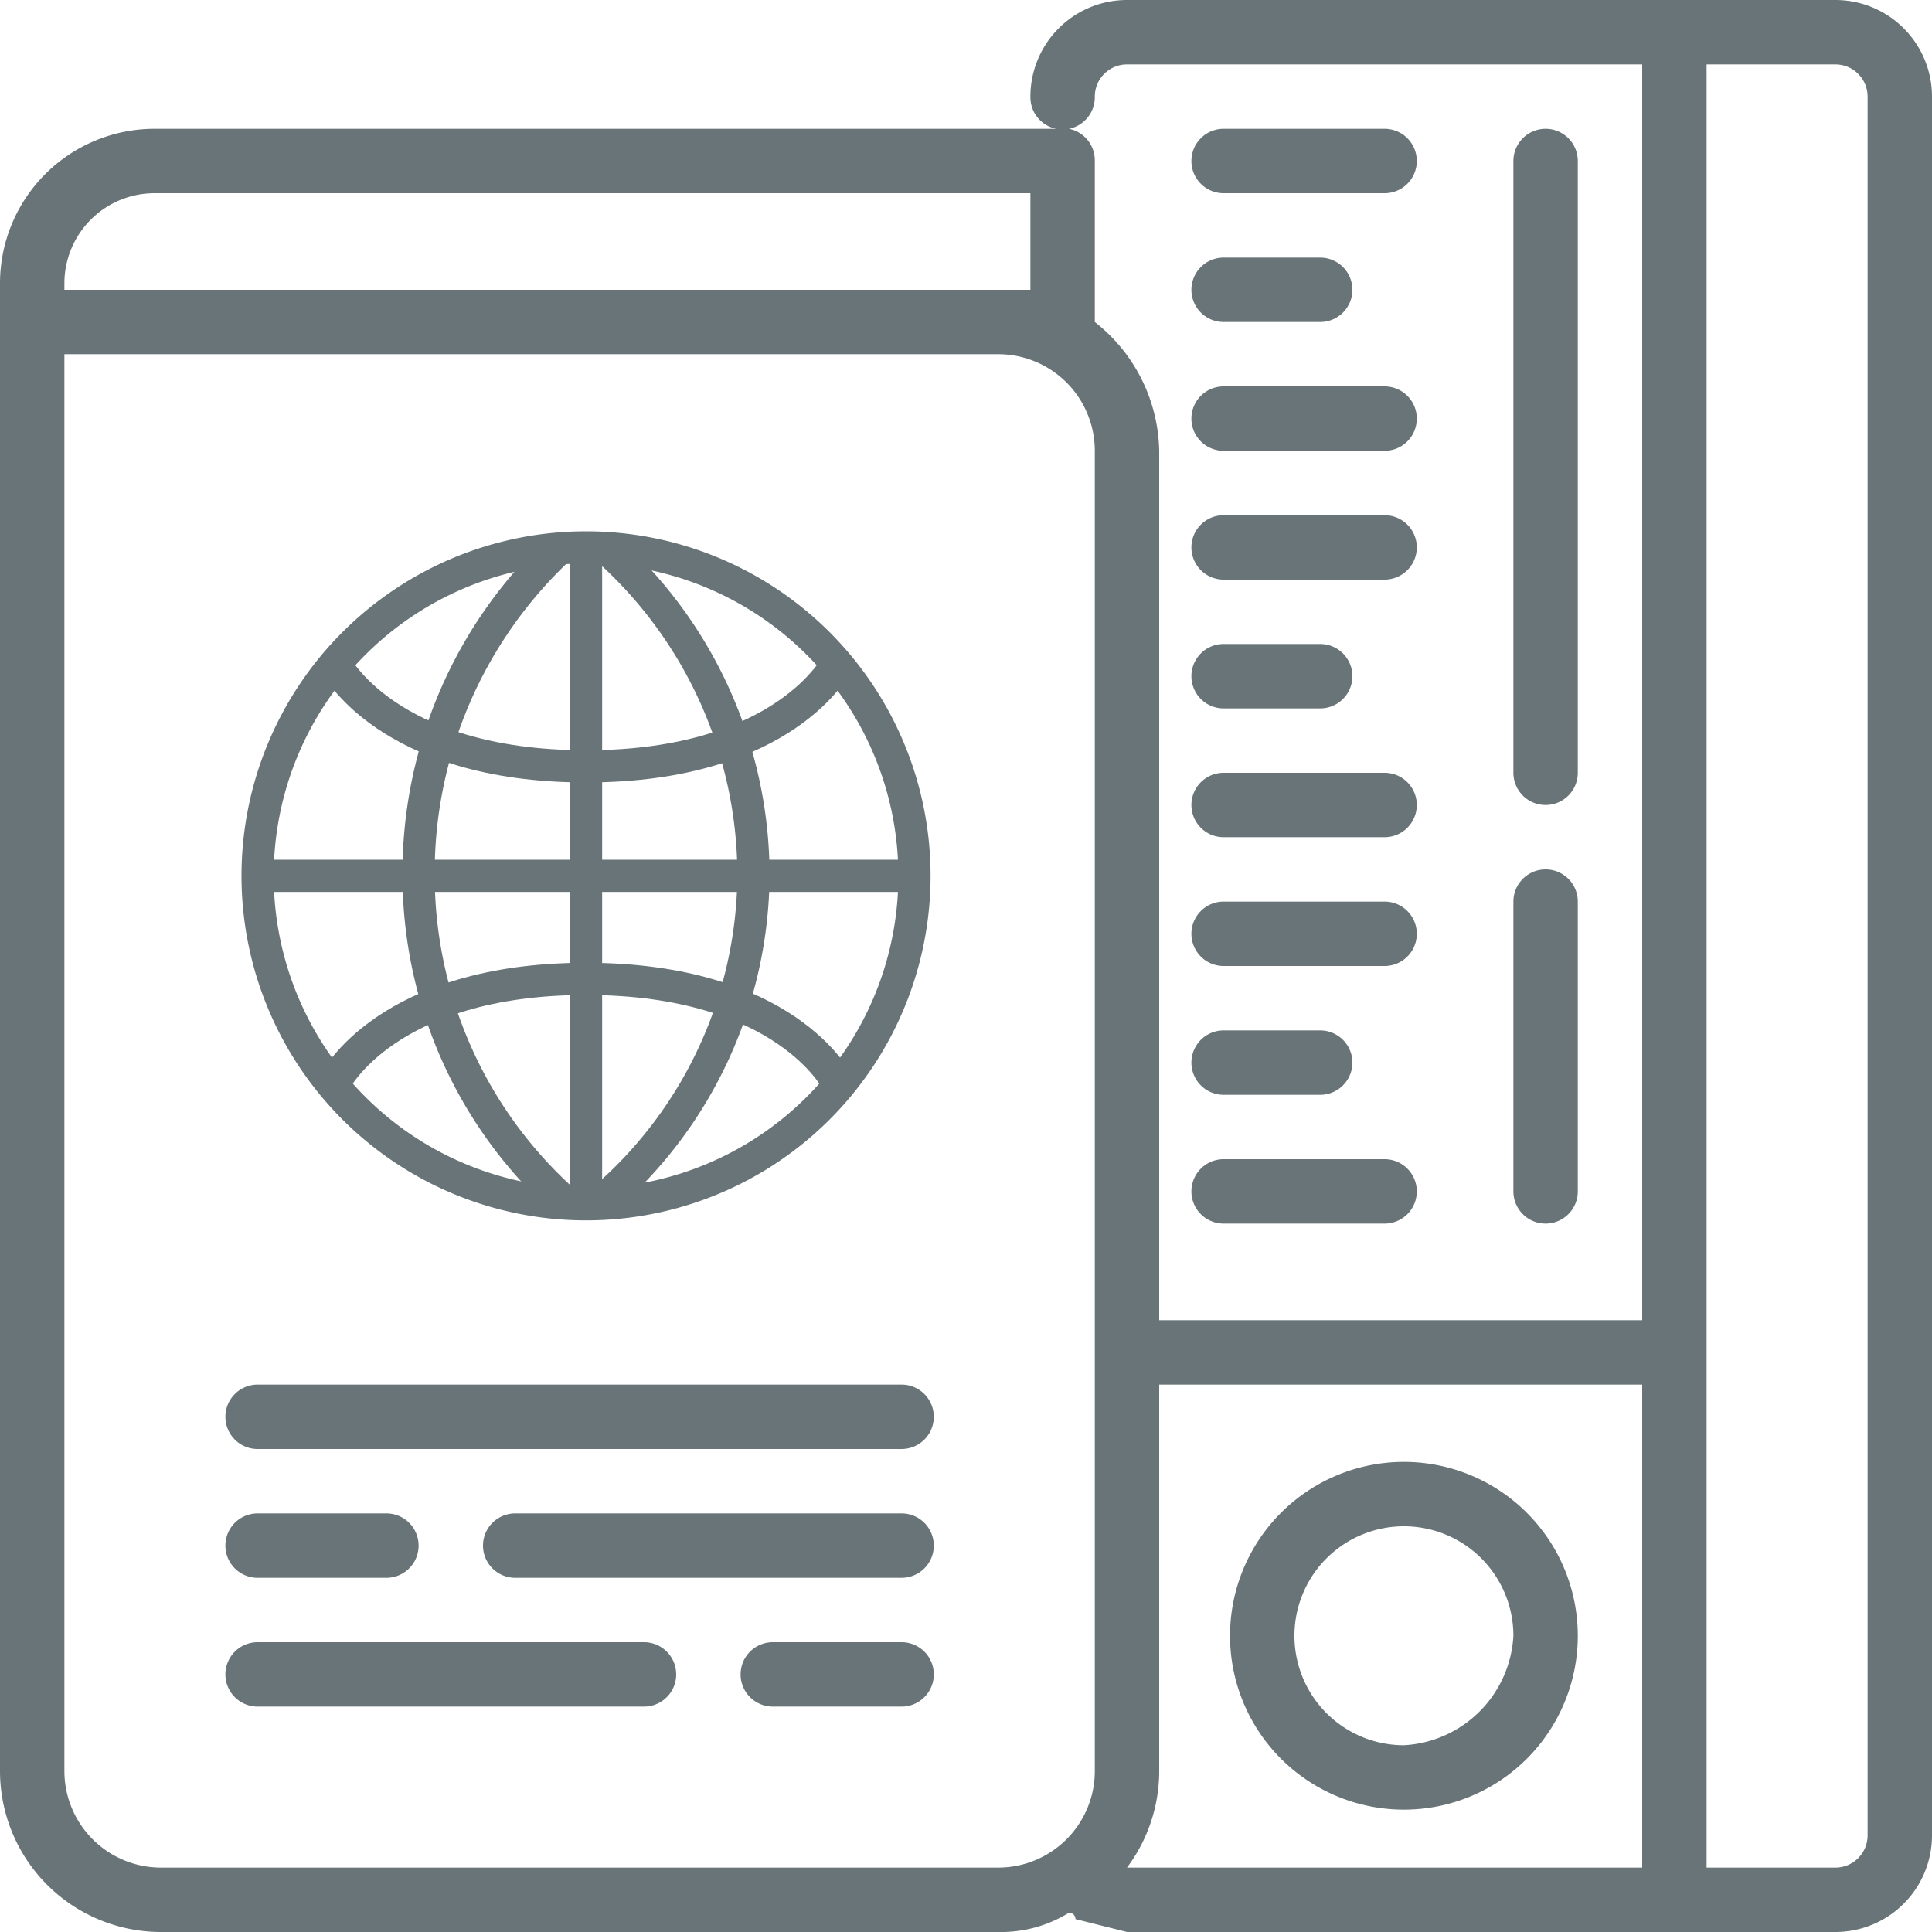 <svg xmlns="http://www.w3.org/2000/svg" width="30" height="30" viewBox="0 0 30 30"><defs><style>.a{fill:#687477;}.b{fill:none;stroke:#687477;stroke-miterlimit:10;stroke-width:0.5px;}</style></defs><path class="a" d="M31.5.5h-11A1.5,1.5,0,0,0,19,2a.5.5,0,0,0,.4.5H5.4A2.4,2.4,0,0,0,3,4.9V28a2.5,2.5,0,0,0,2.5,2.5h13a2,2,0,0,0,1.1-.3.1.1,0,0,1,.1.1l.8.2h11A1.5,1.5,0,0,0,33,29V2A1.5,1.5,0,0,0,31.5.5ZM4,4.9A1.4,1.4,0,0,1,5.4,3.5H19V5H4ZM20,28a1.5,1.5,0,0,1-1.5,1.5H5.5A1.5,1.5,0,0,1,4,28V6H18.5A1.5,1.5,0,0,1,20,7.5Zm8.5,1.5h-8A2.5,2.5,0,0,0,21,28V22h7.5Zm0-8.5H21V7.5a2.6,2.6,0,0,0-1-2h0V3a.5.5,0,0,0-.4-.5A.5.5,0,0,0,20,2a.5.5,0,0,1,.5-.5h8ZM32,29a.5.5,0,0,1-.5.5h-2V1.5h2A.5.5,0,0,1,32,2Z" transform="translate(-3 -0.5)"/><path class="a" d="M27,2.5a.5.5,0,0,0-.5.5v9.5a.5.5,0,0,0,1,0V3A.5.5,0,0,0,27,2.5Z" transform="translate(-3 -0.5)"/><path class="a" d="M27,14a.5.5,0,0,0-.5.5V19a.5.5,0,0,0,1,0V14.5A.5.5,0,0,0,27,14Z" transform="translate(-3 -0.5)"/><path class="a" d="M24.5,2.5H22a.5.5,0,0,0-.5.5.5.5,0,0,0,.5.5h2.5A.5.5,0,0,0,25,3,.5.5,0,0,0,24.5,2.5Z" transform="translate(-3 -0.5)"/><path class="a" d="M23.5,4.5H22a.5.5,0,0,0-.5.5.5.5,0,0,0,.5.5h1.5A.5.5,0,0,0,24,5,.5.5,0,0,0,23.5,4.5Z" transform="translate(-3 -0.5)"/><path class="a" d="M24.5,6.5H22a.5.5,0,0,0,0,1h2.5a.5.5,0,0,0,0-1Z" transform="translate(-3 -0.5)"/><path class="a" d="M24.5,8.5H22a.5.5,0,0,0,0,1h2.5a.5.5,0,0,0,0-1Z" transform="translate(-3 -0.5)"/><path class="a" d="M23.5,10.5H22a.5.5,0,0,0,0,1h1.5a.5.5,0,0,0,0-1Z" transform="translate(-3 -0.5)"/><path class="a" d="M24.5,12.5H22a.5.5,0,0,0,0,1h2.5a.5.5,0,0,0,0-1Z" transform="translate(-3 -0.5)"/><path class="a" d="M24.5,14.5H22a.5.5,0,0,0,0,1h2.5a.5.5,0,0,0,0-1Z" transform="translate(-3 -0.5)"/><path class="a" d="M23.5,16.5H22a.5.5,0,0,0,0,1h1.5a.5.5,0,0,0,0-1Z" transform="translate(-3 -0.5)"/><path class="a" d="M24.5,18.5H22a.5.5,0,0,0,0,1h2.5a.5.5,0,0,0,0-1Z" transform="translate(-3 -0.5)"/><path class="a" d="M24.8,23.2a2.7,2.7,0,1,0,2.7,2.7A2.7,2.7,0,0,0,24.8,23.2Zm0,4.4a1.7,1.7,0,1,1,1.7-1.7A1.8,1.8,0,0,1,24.8,27.6Z" transform="translate(-3 -0.5)"/><path class="a" d="M17,22H7a.5.5,0,0,0,0,1H17a.5.5,0,0,0,0-1Z" transform="translate(-3 -0.5)"/><path class="a" d="M9,24H7a.5.5,0,0,0,0,1H9a.5.5,0,0,0,0-1Z" transform="translate(-3 -0.5)"/><path class="a" d="M17,24H11a.5.5,0,0,0,0,1h6a.5.5,0,0,0,0-1Z" transform="translate(-3 -0.5)"/><path class="a" d="M17,26H15a.5.5,0,0,0,0,1h2a.5.5,0,0,0,0-1Z" transform="translate(-3 -0.5)"/><path class="a" d="M13,26H7a.5.5,0,0,0,0,1h6a.5.5,0,0,0,0-1Z" transform="translate(-3 -0.5)"/><path class="b" d="M12.1,9A5.1,5.1,0,1,1,7,14.1,5.1,5.1,0,0,1,12.1,9Z" transform="translate(-3 -0.5)"/><line class="b" x1="9.1" y1="8.5" x2="9.1" y2="18.6"/><line class="b" x1="14.1" y1="13.6" x2="4" y2="13.6"/><path class="b" d="M11.7,9a6.9,6.9,0,0,0-2.2,5.1,6.8,6.8,0,0,0,2.2,5" transform="translate(-3 -0.5)"/><path class="b" d="M12.4,9a6.8,6.8,0,0,1,2.3,5.1,6.7,6.7,0,0,1-2.3,5" transform="translate(-3 -0.5)"/><path class="b" d="M8.2,10.8s.8,1.6,3.9,1.6S16,10.8,16,10.8" transform="translate(-3 -0.5)"/><path class="b" d="M8.2,17.3s.8-1.6,3.9-1.6S16,17.3,16,17.3" transform="translate(-3 -0.5)"/></svg>